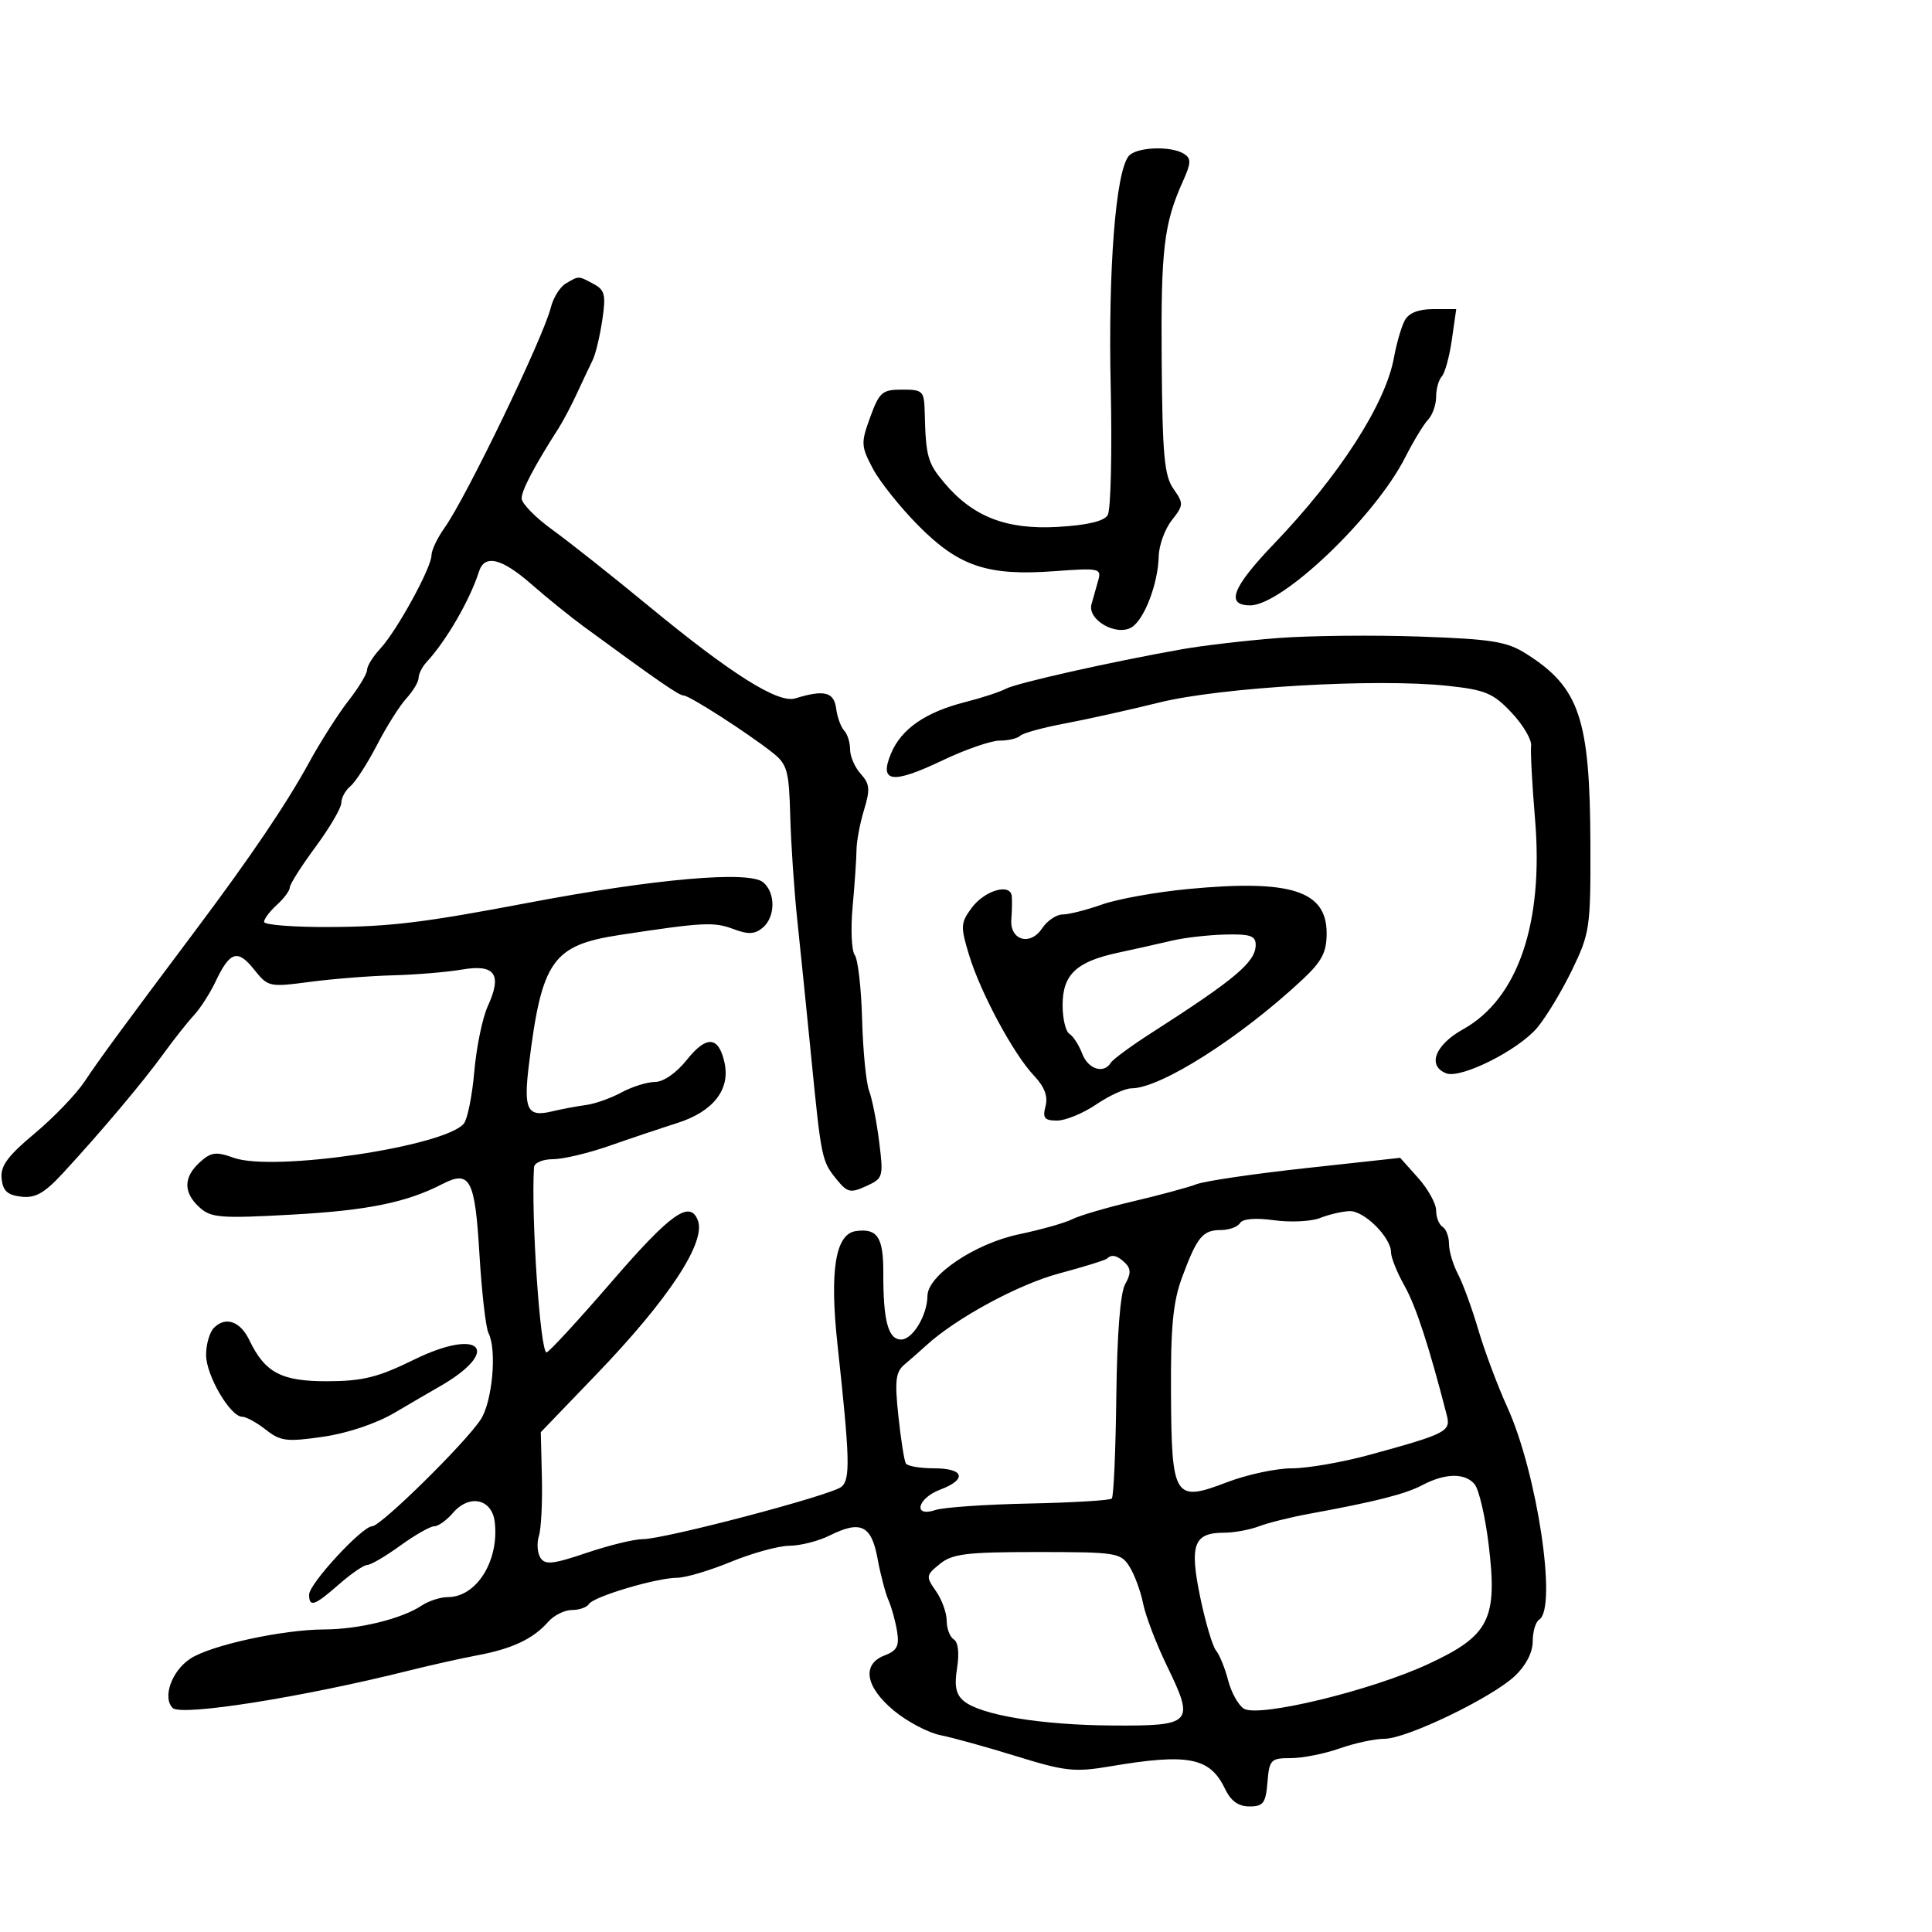 <svg xmlns="http://www.w3.org/2000/svg" width="300" height="300" viewBox="0 0 300 300" version="1.1">
  <defs/>
  <path d="M87.862,44.018 C88.851,43.44 89.329,43.137 89.818,43.118 C90.356,43.096 90.908,43.416 92.166,44.089 C93.931,45.034 94.11,45.781 93.517,49.736 C93.141,52.243 92.476,55.015 92.039,55.897 C91.602,56.779 90.517,59.075 89.628,61 C88.739,62.925 87.447,65.383 86.756,66.462 C82.978,72.364 81,76.117 81,77.386 C81,78.171 83.138,80.357 85.75,82.245 C88.362,84.133 95.092,89.463 100.705,94.089 C113.577,104.698 120.834,109.267 123.5,108.443 C127.965,107.063 129.492,107.438 129.835,110 C130.019,111.375 130.581,112.927 131.085,113.45 C131.588,113.973 132,115.287 132,116.371 C132,117.455 132.746,119.167 133.659,120.175 C135.061,121.725 135.14,122.588 134.169,125.754 C133.538,127.814 133.01,130.625 132.996,132 C132.983,133.375 132.712,137.33 132.395,140.788 C132.078,144.247 132.226,147.622 132.724,148.288 C133.223,148.955 133.738,153.473 133.87,158.33 C134.002,163.186 134.493,168.166 134.96,169.395 C135.427,170.624 136.128,174.175 136.516,177.286 C137.201,182.764 137.138,182.98 134.494,184.185 C132.046,185.3 131.57,185.187 129.87,183.088 C127.603,180.288 127.525,179.91 125.952,164 C125.272,157.125 124.31,147.675 123.815,143 C123.319,138.325 122.821,130.987 122.707,126.694 C122.521,119.69 122.243,118.684 120,116.903 C116.165,113.858 107.059,108 106.161,108 C105.438,108 102.233,105.788 90.668,97.309 C88.561,95.764 84.911,92.813 82.557,90.75 C77.897,86.668 75.25,86.021 74.378,88.75 C72.964,93.173 69.301,99.503 66.25,102.794 C65.563,103.536 65,104.644 65,105.257 C65,105.87 64.149,107.3 63.108,108.436 C62.068,109.571 60.01,112.834 58.536,115.687 C57.062,118.54 55.213,121.408 54.428,122.06 C53.643,122.712 53,123.884 53,124.665 C53,125.446 51.2,128.522 49,131.5 C46.8,134.478 45,137.314 45,137.802 C45,138.291 44.1,139.505 43,140.5 C41.9,141.495 41,142.69 41,143.155 C41,143.62 45.612,143.976 51.25,143.947 C60.599,143.899 65.848,143.257 82,140.19 C101.668,136.455 116.299,135.173 118.493,136.994 C120.46,138.627 120.421,142.406 118.42,144.067 C117.195,145.083 116.173,145.126 113.875,144.259 C110.868,143.124 109.15,143.213 96.299,145.17 C85.789,146.77 84.128,149.129 82.134,165.281 C81.271,172.276 81.856,173.496 85.644,172.592 C87.215,172.218 89.625,171.764 91,171.585 C92.375,171.405 94.85,170.528 96.5,169.635 C98.15,168.743 100.493,168.01 101.707,168.006 C103.015,168.003 105.022,166.612 106.63,164.597 C109.712,160.734 111.593,160.869 112.504,165.019 C113.42,169.191 110.742,172.61 105.169,174.382 C102.601,175.199 97.843,176.797 94.595,177.933 C91.347,179.07 87.409,180 85.845,180 C84.278,180 82.965,180.561 82.921,181.25 C82.447,188.779 83.883,210.001 84.867,209.998 C85.215,209.997 89.775,205.048 95,199 C104.147,188.412 107.13,186.291 108.362,189.5 C109.663,192.891 103.816,201.76 92.577,213.445 L83.973,222.39 L84.145,229.445 C84.239,233.325 84.031,237.4 83.681,238.5 C83.332,239.6 83.435,241.121 83.912,241.879 C84.633,243.027 85.835,242.902 91.083,241.129 C94.551,239.958 98.465,239 99.78,239 C103.212,239 129.061,232.194 130.656,230.871 C132.061,229.705 131.972,226.502 130.045,208.775 C128.799,197.314 129.719,191.619 132.889,191.165 C136.237,190.687 137.18,192.115 137.16,197.639 C137.133,205.076 137.911,208 139.919,208 C141.722,208 143.986,204.246 144.018,201.203 C144.051,198.041 151.402,193.095 158.185,191.67 C161.658,190.941 165.4,189.883 166.5,189.319 C167.6,188.756 171.875,187.502 176,186.532 C180.125,185.563 184.541,184.369 185.813,183.878 C187.086,183.387 194.718,182.266 202.774,181.386 L217.421,179.787 L220.21,182.909 C221.745,184.627 223,186.898 223,187.957 C223,189.016 223.45,190.16 224,190.5 C224.55,190.84 225,192.035 225,193.155 C225,194.275 225.628,196.386 226.395,197.846 C227.163,199.306 228.585,203.2 229.556,206.5 C230.527,209.8 232.55,215.2 234.052,218.5 C238.692,228.697 241.847,249.74 239,251.5 C238.45,251.84 238,253.357 238,254.872 C238,256.579 236.955,258.614 235.25,260.226 C231.655,263.626 218.422,270 214.96,270 C213.47,270 210.338,270.675 208,271.5 C205.662,272.325 202.257,273 200.435,273 C197.327,273 197.101,273.233 196.81,276.75 C196.542,279.995 196.165,280.5 194.013,280.5 C192.289,280.5 191.124,279.66 190.213,277.758 C187.874,272.878 184.515,272.223 172.377,274.279 C166.881,275.21 165.397,275.051 157.877,272.722 C153.27,271.296 147.939,269.817 146.031,269.437 C144.123,269.056 140.868,267.34 138.799,265.622 C134.359,261.938 133.774,258.417 137.375,257.047 C139.284,256.322 139.662,255.59 139.3,253.322 C139.052,251.77 138.453,249.6 137.969,248.5 C137.485,247.4 136.717,244.479 136.264,242.008 C135.316,236.838 133.646,236.032 128.846,238.427 C127.112,239.292 124.299,240.011 122.596,240.024 C120.893,240.037 116.8,241.16 113.5,242.519 C110.2,243.879 106.444,244.993 105.154,244.995 C101.96,245.002 92.173,247.91 91.459,249.066 C91.142,249.58 89.949,250 88.808,250 C87.668,250 86.007,250.829 85.117,251.843 C82.811,254.471 79.562,256.011 74.183,257.023 C71.608,257.509 66.8,258.581 63.5,259.408 C46.952,263.551 28.13,266.53 26.815,265.215 C25.187,263.587 26.667,259.448 29.554,257.557 C32.75,255.463 43.864,253.041 50.384,253.017 C55.744,252.998 62.398,251.366 65.473,249.315 C66.557,248.592 68.385,248 69.534,248 C73.991,248 77.515,242.382 76.828,236.371 C76.412,232.726 72.882,231.948 70.323,234.936 C69.351,236.071 68.048,237 67.428,237 C66.808,237 64.436,238.35 62.159,240 C59.881,241.65 57.579,243 57.043,243 C56.508,243 54.532,244.35 52.653,246 C48.837,249.351 48,249.639 48,247.605 C48,245.929 56.241,237 57.787,237 C59.12,237 72.226,224.112 74.641,220.426 C76.459,217.651 77.186,209.604 75.855,207 C75.433,206.175 74.797,200.631 74.443,194.68 C73.752,183.09 72.981,181.643 68.683,183.86 C63.148,186.715 57.088,187.954 45.504,188.597 C34.253,189.223 32.779,189.11 30.991,187.492 C28.446,185.189 28.462,182.797 31.036,180.467 C32.777,178.891 33.538,178.792 36.286,179.78 C42.433,181.991 69.064,178.037 72.021,174.475 C72.589,173.79 73.323,170.141 73.651,166.365 C73.98,162.589 74.918,158.041 75.735,156.258 C78.012,151.288 76.885,149.673 71.748,150.551 C69.412,150.95 64.575,151.354 61,151.447 C57.425,151.541 51.613,152.001 48.083,152.469 C41.815,153.3 41.615,153.255 39.444,150.532 C36.902,147.344 35.701,147.721 33.477,152.407 C32.61,154.235 31.097,156.592 30.115,157.647 C29.132,158.701 27.005,161.39 25.388,163.623 C22.196,168.029 15.666,175.784 9.798,182.135 C6.889,185.283 5.497,186.073 3.298,185.821 C1.151,185.575 0.441,184.918 0.248,183 C0.052,181.052 1.185,179.507 5.385,176 C8.348,173.525 11.843,169.885 13.152,167.911 C15.405,164.513 18.907,159.743 30.54,144.223 C38.919,133.045 44.507,124.783 47.949,118.483 C49.747,115.192 52.519,110.839 54.109,108.809 C55.699,106.778 57,104.622 57,104.017 C57,103.412 57.927,101.923 59.059,100.708 C61.613,97.969 67,88.145 67,86.227 C67,85.447 67.915,83.523 69.034,81.952 C72.416,77.203 84.374,52.409 85.536,47.737 C85.914,46.218 86.961,44.544 87.862,44.018 Z M205.002,189.123 C203.627,189.671 200.413,189.832 197.859,189.481 C194.943,189.08 192.968,189.243 192.549,189.921 C192.182,190.514 190.839,191 189.563,191 C186.752,191 185.87,192.078 183.55,198.353 C182.145,202.153 181.772,206.038 181.83,216.269 C181.922,232.658 182.325,233.301 190.534,230.16 C193.638,228.972 198.172,228 200.61,228 C203.048,228 208.52,227.045 212.771,225.878 C224.666,222.612 225.309,222.279 224.649,219.721 C221.874,208.958 219.873,202.835 218.097,199.672 C216.943,197.619 216,195.281 216,194.477 C216,192.148 211.835,187.994 209.57,188.063 C208.431,188.098 206.376,188.575 205.002,189.123 Z M184.5,138.045 C200.44,136.533 206,138.309 206,144.912 C206,147.876 205.269,149.278 202.25,152.103 C192.635,161.099 180.237,168.987 175.697,168.996 C174.705,168.998 172.238,170.125 170.215,171.5 C168.191,172.875 165.463,174 164.151,174 C162.177,174 161.867,173.616 162.35,171.77 C162.752,170.232 162.194,168.758 160.549,167.02 C157.359,163.648 152.254,154.152 150.467,148.268 C149.133,143.875 149.164,143.303 150.86,141 C152.886,138.248 156.934,137.07 157.111,139.18 C157.172,139.906 157.139,141.514 157.039,142.754 C156.776,145.996 159.959,146.947 161.8,144.175 C162.594,142.979 164.032,142 164.996,142 C165.96,142 168.718,141.302 171.124,140.449 C173.531,139.596 179.55,138.514 184.5,138.045 Z M198.5,99.071 C203.45,98.694 213.35,98.594 220.5,98.848 C231.718,99.247 233.98,99.614 237,101.525 C245.269,106.759 246.892,111.576 246.956,131.073 C246.998,144.045 246.872,144.91 244.106,150.62 C242.514,153.906 240.08,157.94 238.696,159.584 C235.758,163.077 226.855,167.542 224.575,166.667 C221.577,165.517 222.827,162.246 227.188,159.825 C235.702,155.099 239.723,143.346 238.359,127.178 C237.91,121.855 237.636,116.735 237.751,115.799 C237.865,114.864 236.497,112.549 234.71,110.654 C231.849,107.621 230.657,107.122 224.75,106.49 C213.726,105.309 189.6,106.71 180,109.087 C175.325,110.245 168.724,111.712 165.332,112.348 C161.94,112.983 158.827,113.84 158.415,114.251 C158.004,114.663 156.569,115 155.226,115 C153.884,115 149.88,116.387 146.328,118.082 C138.519,121.809 136.457,121.52 138.372,116.967 C139.966,113.176 143.735,110.573 149.883,109.017 C152.422,108.374 155.26,107.446 156.188,106.954 C157.896,106.05 172.48,102.775 183.5,100.821 C186.8,100.236 193.55,99.448 198.5,99.071 Z M220.833,230.621 C218.209,232.007 213.562,233.184 203.299,235.061 C200.438,235.584 196.921,236.46 195.484,237.006 C194.046,237.553 191.604,238 190.057,238 C185.369,238 184.68,239.856 186.36,247.97 C187.171,251.889 188.281,255.637 188.827,256.298 C189.373,256.959 190.217,259.038 190.702,260.918 C191.187,262.797 192.284,264.777 193.14,265.316 C195.415,266.751 212.905,262.52 221.804,258.381 C231.284,253.973 232.561,251.446 231.161,239.866 C230.634,235.513 229.653,231.287 228.979,230.475 C227.489,228.68 224.404,228.735 220.833,230.621 Z M171.902,195.431 C171.665,195.669 168.299,196.713 164.424,197.753 C158.101,199.448 148.428,204.695 143.798,208.94 C142.862,209.798 141.353,211.123 140.446,211.885 C139.074,213.037 138.914,214.383 139.5,219.885 C139.887,223.523 140.409,226.838 140.661,227.25 C140.912,227.662 142.891,228 145.059,228 C149.731,228 150.219,229.714 146,231.306 C142.425,232.655 141.713,235.666 145.25,234.476 C146.488,234.06 153.039,233.606 159.809,233.467 C166.58,233.328 172.353,232.98 172.639,232.695 C172.925,232.409 173.241,225.273 173.341,216.837 C173.456,207.136 173.961,200.729 174.715,199.403 C175.615,197.82 175.624,197.024 174.753,196.153 C173.542,194.942 172.624,194.71 171.902,195.431 Z M175.249,24.25 C176.382,22.828 181.821,22.6 183.856,23.89 C184.989,24.608 184.962,25.306 183.693,28.125 C180.724,34.716 180.251,38.704 180.385,56 C180.499,70.673 180.794,73.888 182.212,75.904 C183.815,78.181 183.801,78.438 181.952,80.788 C180.878,82.153 179.966,84.672 179.924,86.385 C179.821,90.611 177.721,96.142 175.748,97.387 C173.397,98.87 168.806,96.258 169.488,93.825 C169.77,92.821 170.245,91.133 170.544,90.074 C171.055,88.265 170.644,88.181 163.794,88.69 C153.402,89.462 148.927,87.977 142.668,81.68 C139.825,78.821 136.616,74.808 135.535,72.764 C133.69,69.274 133.665,68.784 135.128,64.773 C136.546,60.883 136.991,60.5 140.093,60.5 C143.303,60.5 143.505,60.702 143.588,64 C143.76,70.896 144.035,71.888 146.626,74.967 C151.066,80.244 156.263,82.267 164.222,81.818 C168.776,81.56 171.417,80.943 172,79.999 C172.486,79.213 172.697,70.23 172.47,60.035 C172.064,41.84 173.234,26.779 175.249,24.25 Z M145.945,242.844 C143.773,244.602 143.745,244.798 145.334,247.066 C146.25,248.375 147,250.443 147,251.663 C147,252.884 147.498,254.19 148.108,254.567 C148.786,254.986 148.982,256.709 148.615,259.009 C148.166,261.813 148.431,263.113 149.66,264.133 C152.295,266.321 161.692,267.867 172.781,267.936 C185.157,268.013 185.537,267.599 181.221,258.715 C179.56,255.297 177.887,250.925 177.502,249 C177.118,247.075 176.162,244.488 175.379,243.25 C174.022,241.107 173.342,241 161.088,241 C150.075,241 147.894,241.266 145.945,242.844 Z M218.124,49.768 C218.754,48.59 220.248,48 222.596,48 L226.123,48 L225.444,52.75 C225.071,55.362 224.369,57.927 223.883,58.45 C223.397,58.972 223,60.403 223,61.629 C223,62.854 222.435,64.452 221.744,65.179 C221.054,65.905 219.464,68.525 218.212,71 C213.54,80.236 199.127,94 194.127,94 C190.257,94 191.343,91.201 197.842,84.426 C207.983,73.855 215.147,62.728 216.455,55.518 C216.852,53.329 217.603,50.741 218.124,49.768 Z M182,146.057 C180.075,146.511 176.284,147.36 173.576,147.944 C167.109,149.337 165,151.341 165,156.096 C165,158.178 165.478,160.177 166.062,160.538 C166.646,160.899 167.534,162.276 168.037,163.597 C168.963,166.032 171.382,166.809 172.485,165.024 C172.817,164.488 175.656,162.402 178.794,160.39 C191.823,152.035 194.957,149.394 194.983,146.75 C194.997,145.311 194.157,145.02 190.25,145.115 C187.637,145.178 183.925,145.602 182,146.057 Z M33.229,206.171 C35.029,204.371 37.313,205.166 38.708,208.076 C41.146,213.163 43.687,214.502 50.858,214.479 C56.331,214.462 58.692,213.873 64.277,211.133 C74.751,205.993 78.068,209.739 68.067,215.411 C67.011,216.01 63.976,217.779 61.323,219.343 C58.421,221.053 53.977,222.55 50.167,223.1 C44.523,223.916 43.557,223.797 41.283,222.008 C39.879,220.903 38.228,219.997 37.615,219.993 C35.75,219.982 32,213.567 32,210.388 C32,208.745 32.553,206.847 33.229,206.171 Z"/>
</svg>

